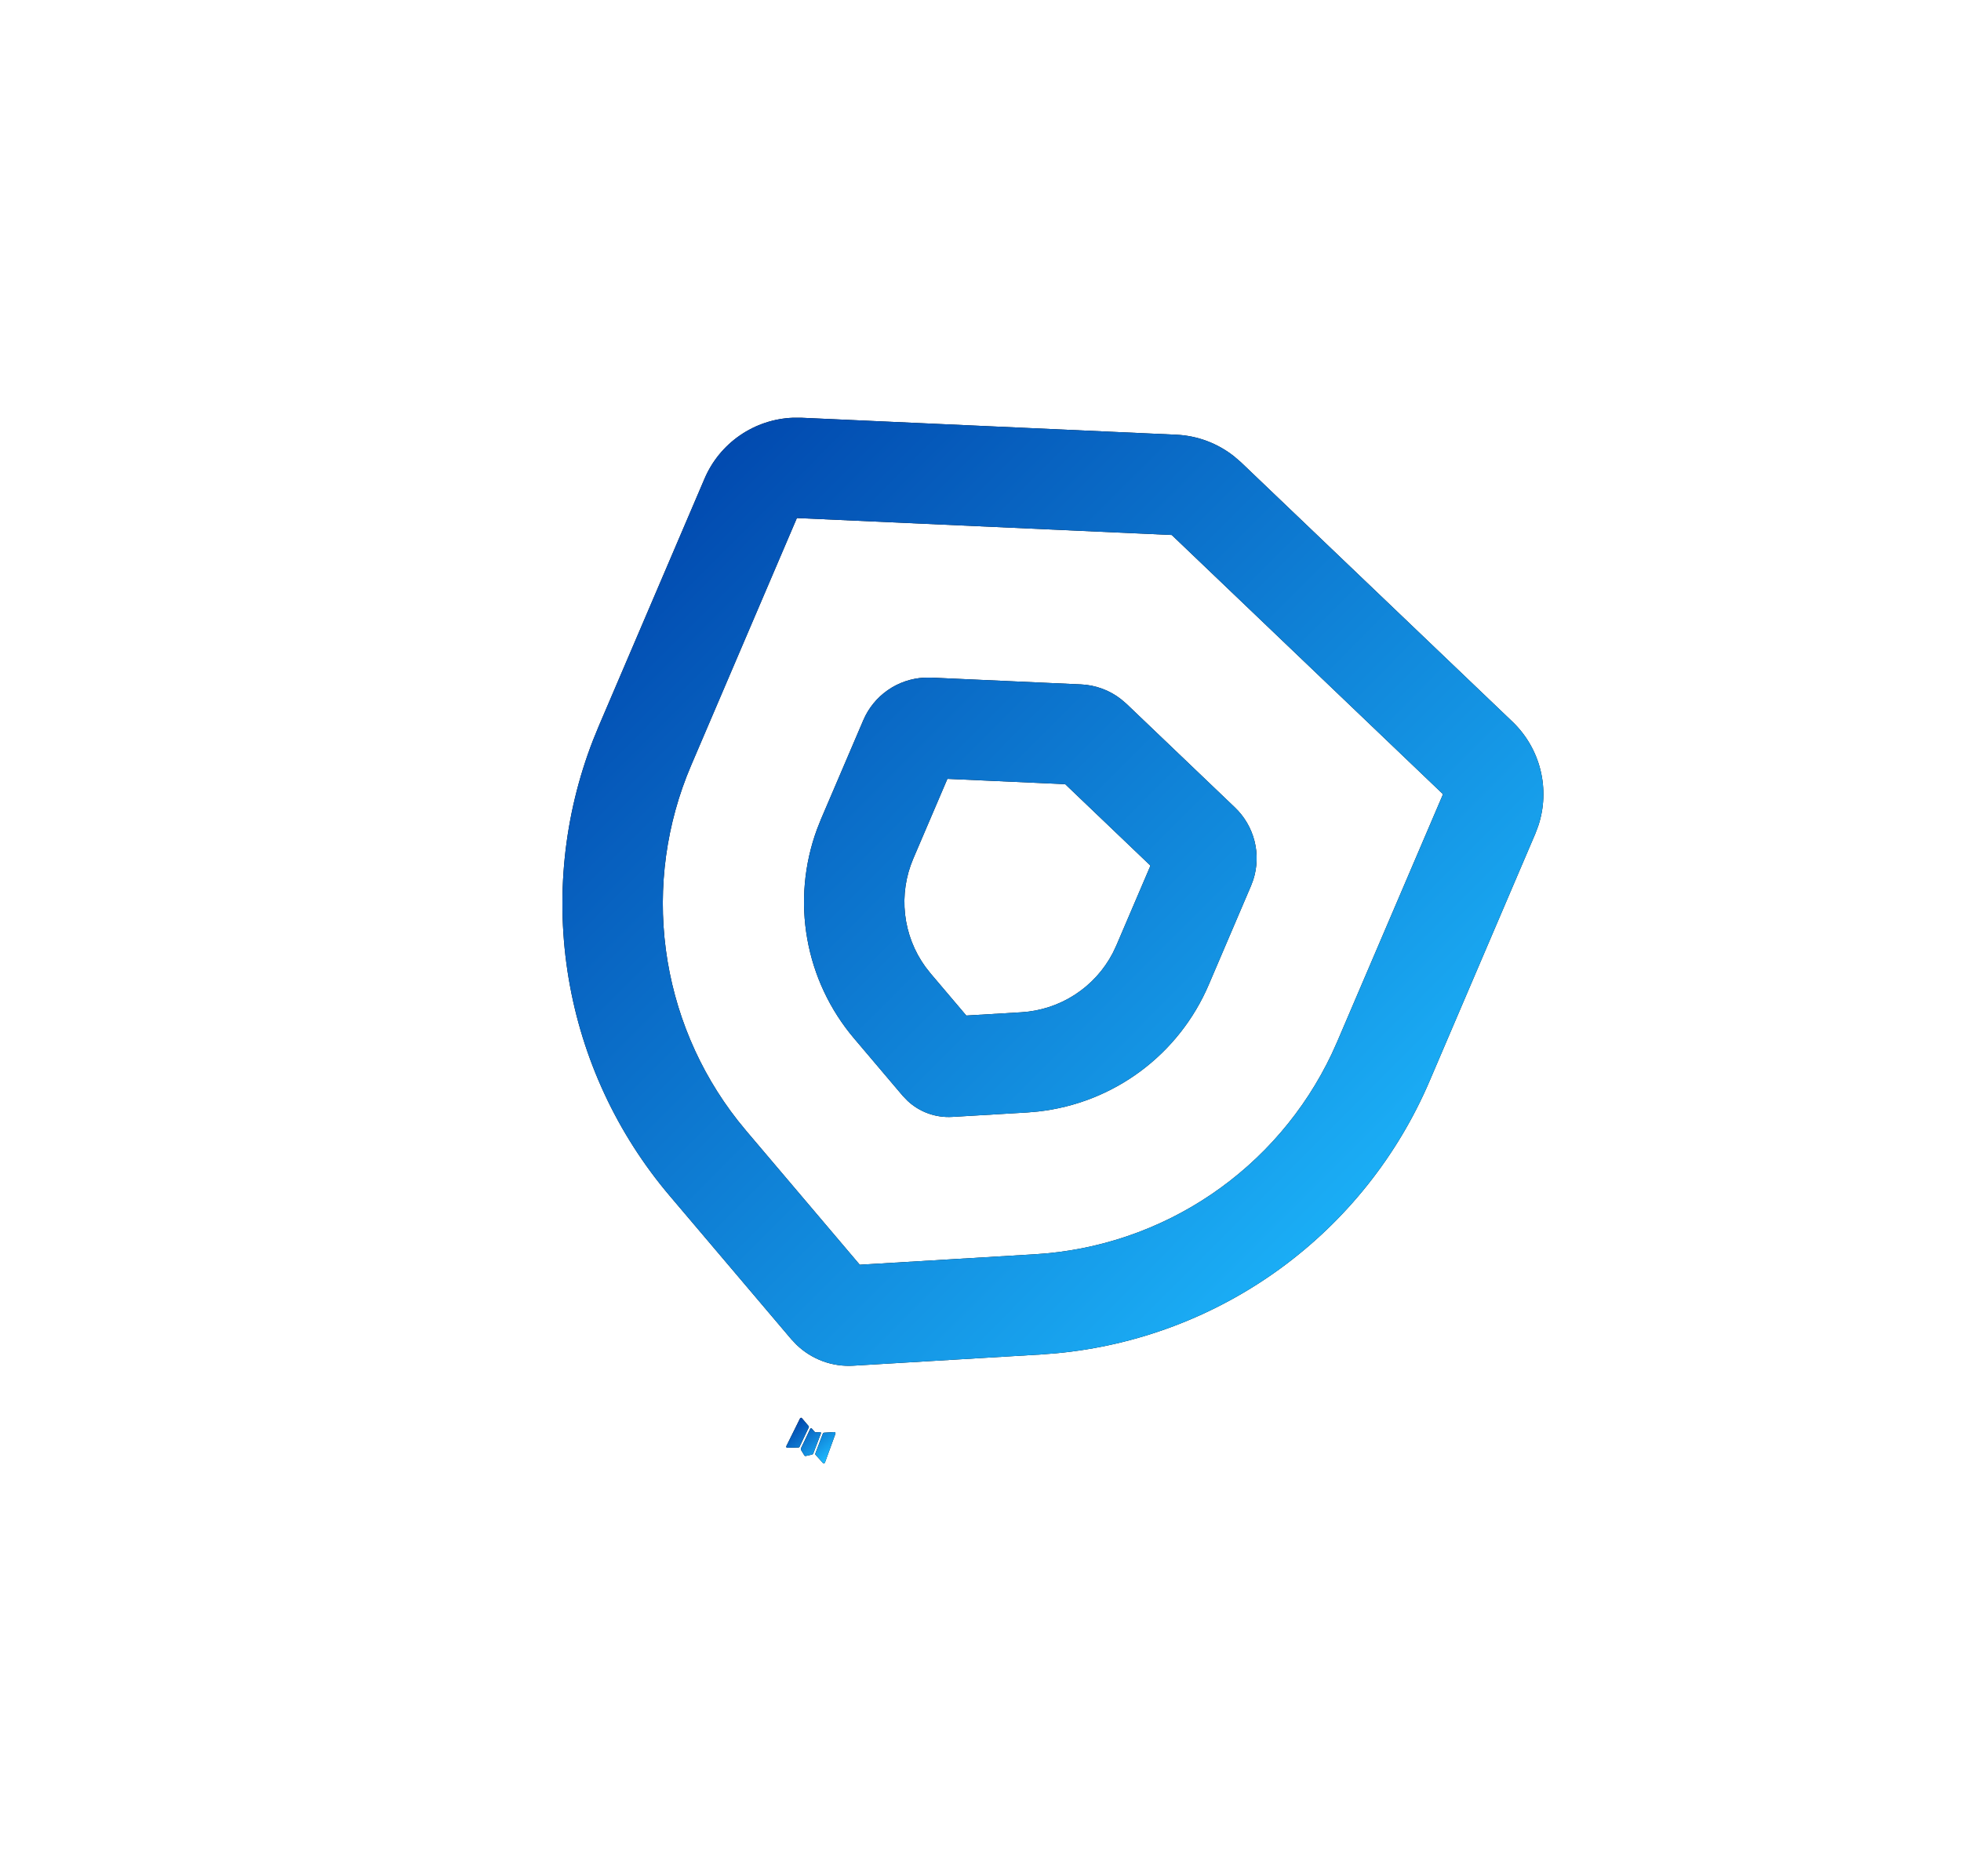 <svg width="139" height="133" viewBox="0 0 139 133" fill="none" xmlns="http://www.w3.org/2000/svg">
<g filter="url(#filter0_d_171_61)">
<path fill-rule="evenodd" clip-rule="evenodd" d="M32.16 97.534L32.121 97.525L31.84 97.541L31.769 97.526L31.729 97.493L31.545 97.279C31.515 97.253 31.487 97.248 31.46 97.262L31.433 97.289L30.779 98.665L30.767 98.738L30.782 98.794L31.018 99.182L31.062 99.216L31.107 99.22L31.55 99.123L31.612 99.088L31.649 99.037L32.19 97.617C32.197 97.578 32.187 97.551 32.16 97.534ZM33.185 97.535L33.14 97.523L32.404 97.569L32.358 97.588L32.332 97.62L31.79 99.051L31.79 99.098L31.806 99.132L32.333 99.717C32.37 99.746 32.406 99.751 32.44 99.731L32.472 99.691L33.22 97.635C33.225 97.591 33.214 97.558 33.185 97.535ZM30.843 96.542C30.832 96.527 30.816 96.517 30.798 96.513C30.78 96.51 30.762 96.514 30.746 96.524L30.707 96.561L29.737 98.522C29.723 98.562 29.73 98.596 29.759 98.624L29.811 98.639L30.599 98.616L30.643 98.603L30.671 98.573L31.328 97.19L31.335 97.147L31.316 97.1L30.843 96.542Z" fill="black"/>
<path fill-rule="evenodd" clip-rule="evenodd" d="M32.16 97.534L32.121 97.525L31.84 97.541L31.769 97.526L31.729 97.493L31.545 97.279C31.515 97.253 31.487 97.248 31.46 97.262L31.433 97.289L30.779 98.665L30.767 98.738L30.782 98.794L31.018 99.182L31.062 99.216L31.107 99.22L31.55 99.123L31.612 99.088L31.649 99.037L32.19 97.617C32.197 97.578 32.187 97.551 32.16 97.534ZM33.185 97.535L33.14 97.523L32.404 97.569L32.358 97.588L32.332 97.62L31.79 99.051L31.79 99.098L31.806 99.132L32.333 99.717C32.37 99.746 32.406 99.751 32.44 99.731L32.472 99.691L33.22 97.635C33.225 97.591 33.214 97.558 33.185 97.535ZM30.843 96.542C30.832 96.527 30.816 96.517 30.798 96.513C30.78 96.51 30.762 96.514 30.746 96.524L30.707 96.561L29.737 98.522C29.723 98.562 29.73 98.596 29.759 98.624L29.811 98.639L30.599 98.616L30.643 98.603L30.671 98.573L31.328 97.19L31.335 97.147L31.316 97.1L30.843 96.542Z" fill="url(#paint0_linear_171_61)"/>
<path fill-rule="evenodd" clip-rule="evenodd" d="M57.379 26.818C58.876 26.887 60.313 27.427 61.486 28.361L61.972 28.781L81.201 47.158C82.175 48.089 82.866 49.279 83.191 50.588C83.515 51.897 83.462 53.271 83.035 54.55L82.828 55.1L75.328 72.645C73.062 77.945 69.406 82.536 64.748 85.932C60.089 89.329 54.6 91.404 48.86 91.939L47.795 92.022L34.478 92.818C33.745 92.861 33.011 92.753 32.321 92.5C31.632 92.246 31.003 91.853 30.472 91.345L30.088 90.941L21.461 80.765C17.733 76.367 15.261 71.044 14.307 65.359C13.353 59.673 13.951 53.835 16.04 48.461L16.443 47.473L23.942 29.928C24.472 28.689 25.343 27.626 26.454 26.862C27.565 26.098 28.87 25.666 30.216 25.615L30.808 25.616L57.379 26.818ZM57.056 33.927L30.485 32.725L22.985 50.27C21.23 54.375 20.612 58.877 21.194 63.304C21.776 67.731 23.537 71.92 26.294 75.433L26.89 76.164L34.941 85.661L47.369 84.918C51.827 84.652 56.131 83.192 59.831 80.692C63.531 78.191 66.49 74.741 68.4 70.704L68.785 69.848L76.285 52.303L57.056 33.927ZM50.625 44.519C51.652 44.566 52.64 44.93 53.452 45.561L53.844 45.895L61.535 53.245C62.21 53.89 62.69 54.712 62.92 55.616C63.151 56.52 63.122 57.471 62.839 58.36L62.672 58.804L59.673 65.821C58.633 68.252 56.967 70.365 54.844 71.942C52.721 73.519 50.218 74.504 47.59 74.798L46.826 74.866L41.499 75.181C40.921 75.216 40.343 75.133 39.799 74.938C39.254 74.742 38.755 74.438 38.332 74.044L37.984 73.682L34.535 69.612C32.825 67.595 31.681 65.16 31.22 62.557C30.759 59.953 30.997 57.274 31.909 54.792L32.193 54.074L35.193 47.057C35.559 46.199 36.16 45.462 36.925 44.928C37.691 44.395 38.591 44.087 39.523 44.041L39.996 44.038L50.625 44.519ZM49.504 51.592L41.154 51.215L38.734 56.874C38.203 58.118 38.003 59.478 38.154 60.822C38.305 62.167 38.802 63.449 39.596 64.544L39.962 65.01L42.493 67.995L46.4 67.762C47.751 67.681 49.058 67.251 50.193 66.515C51.329 65.778 52.254 64.76 52.878 63.559L53.13 63.024L55.548 57.368L49.504 51.592Z" fill="black"/>
<path fill-rule="evenodd" clip-rule="evenodd" d="M57.379 26.818C58.876 26.887 60.313 27.427 61.486 28.361L61.972 28.781L81.201 47.158C82.175 48.089 82.866 49.279 83.191 50.588C83.515 51.897 83.462 53.271 83.035 54.55L82.828 55.1L75.328 72.645C73.062 77.945 69.406 82.536 64.748 85.932C60.089 89.329 54.6 91.404 48.86 91.939L47.795 92.022L34.478 92.818C33.745 92.861 33.011 92.753 32.321 92.5C31.632 92.246 31.003 91.853 30.472 91.345L30.088 90.941L21.461 80.765C17.733 76.367 15.261 71.044 14.307 65.359C13.353 59.673 13.951 53.835 16.04 48.461L16.443 47.473L23.942 29.928C24.472 28.689 25.343 27.626 26.454 26.862C27.565 26.098 28.87 25.666 30.216 25.615L30.808 25.616L57.379 26.818ZM57.056 33.927L30.485 32.725L22.985 50.27C21.23 54.375 20.612 58.877 21.194 63.304C21.776 67.731 23.537 71.92 26.294 75.433L26.89 76.164L34.941 85.661L47.369 84.918C51.827 84.652 56.131 83.192 59.831 80.692C63.531 78.191 66.49 74.741 68.4 70.704L68.785 69.848L76.285 52.303L57.056 33.927ZM50.625 44.519C51.652 44.566 52.64 44.93 53.452 45.561L53.844 45.895L61.535 53.245C62.21 53.89 62.69 54.712 62.92 55.616C63.151 56.52 63.122 57.471 62.839 58.36L62.672 58.804L59.673 65.821C58.633 68.252 56.967 70.365 54.844 71.942C52.721 73.519 50.218 74.504 47.59 74.798L46.826 74.866L41.499 75.181C40.921 75.216 40.343 75.133 39.799 74.938C39.254 74.742 38.755 74.438 38.332 74.044L37.984 73.682L34.535 69.612C32.825 67.595 31.681 65.16 31.22 62.557C30.759 59.953 30.997 57.274 31.909 54.792L32.193 54.074L35.193 47.057C35.559 46.199 36.16 45.462 36.925 44.928C37.691 44.395 38.591 44.087 39.523 44.041L39.996 44.038L50.625 44.519ZM49.504 51.592L41.154 51.215L38.734 56.874C38.203 58.118 38.003 59.478 38.154 60.822C38.305 62.167 38.802 63.449 39.596 64.544L39.962 65.01L42.493 67.995L46.4 67.762C47.751 67.681 49.058 67.251 50.193 66.515C51.329 65.778 52.254 64.76 52.878 63.559L53.13 63.024L55.548 57.368L49.504 51.592Z" fill="url(#paint1_linear_171_61)"/>
</g>
<defs>
<filter id="filter0_d_171_61" x="11.165" y="0.915" width="126.935" height="131.528" filterUnits="userSpaceOnUse" color-interpolation-filters="sRGB">
<feFlood flood-opacity="0" result="BackgroundImageFix"/>
<feColorMatrix in="SourceAlpha" type="matrix" values="0 0 0 0 0 0 0 0 0 0 0 0 0 0 0 0 0 0 127 0" result="hardAlpha"/>
<feOffset dx="26" dy="4"/>
<feGaussianBlur stdDeviation="14.35"/>
<feComposite in2="hardAlpha" operator="out"/>
<feColorMatrix type="matrix" values="0 0 0 0 0 0 0 0 0 0.268 0 0 0 0 0.671 0 0 0 0.1 0"/>
<feBlend mode="normal" in2="BackgroundImageFix" result="effect1_dropShadow_171_61"/>
<feBlend mode="normal" in="SourceGraphic" in2="effect1_dropShadow_171_61" result="shape"/>
</filter>
<linearGradient id="paint0_linear_171_61" x1="30.581" y1="96.548" x2="32.824" y2="99.416" gradientUnits="userSpaceOnUse">
<stop stop-color="#0044AB"/>
<stop offset="1" stop-color="#1EBBFF"/>
</linearGradient>
<linearGradient id="paint1_linear_171_61" x1="29.027" y1="18.033" x2="87.856" y2="76.718" gradientUnits="userSpaceOnUse">
<stop stop-color="#0044AB"/>
<stop offset="1" stop-color="#1EBBFF"/>
</linearGradient>
</defs>
</svg>
